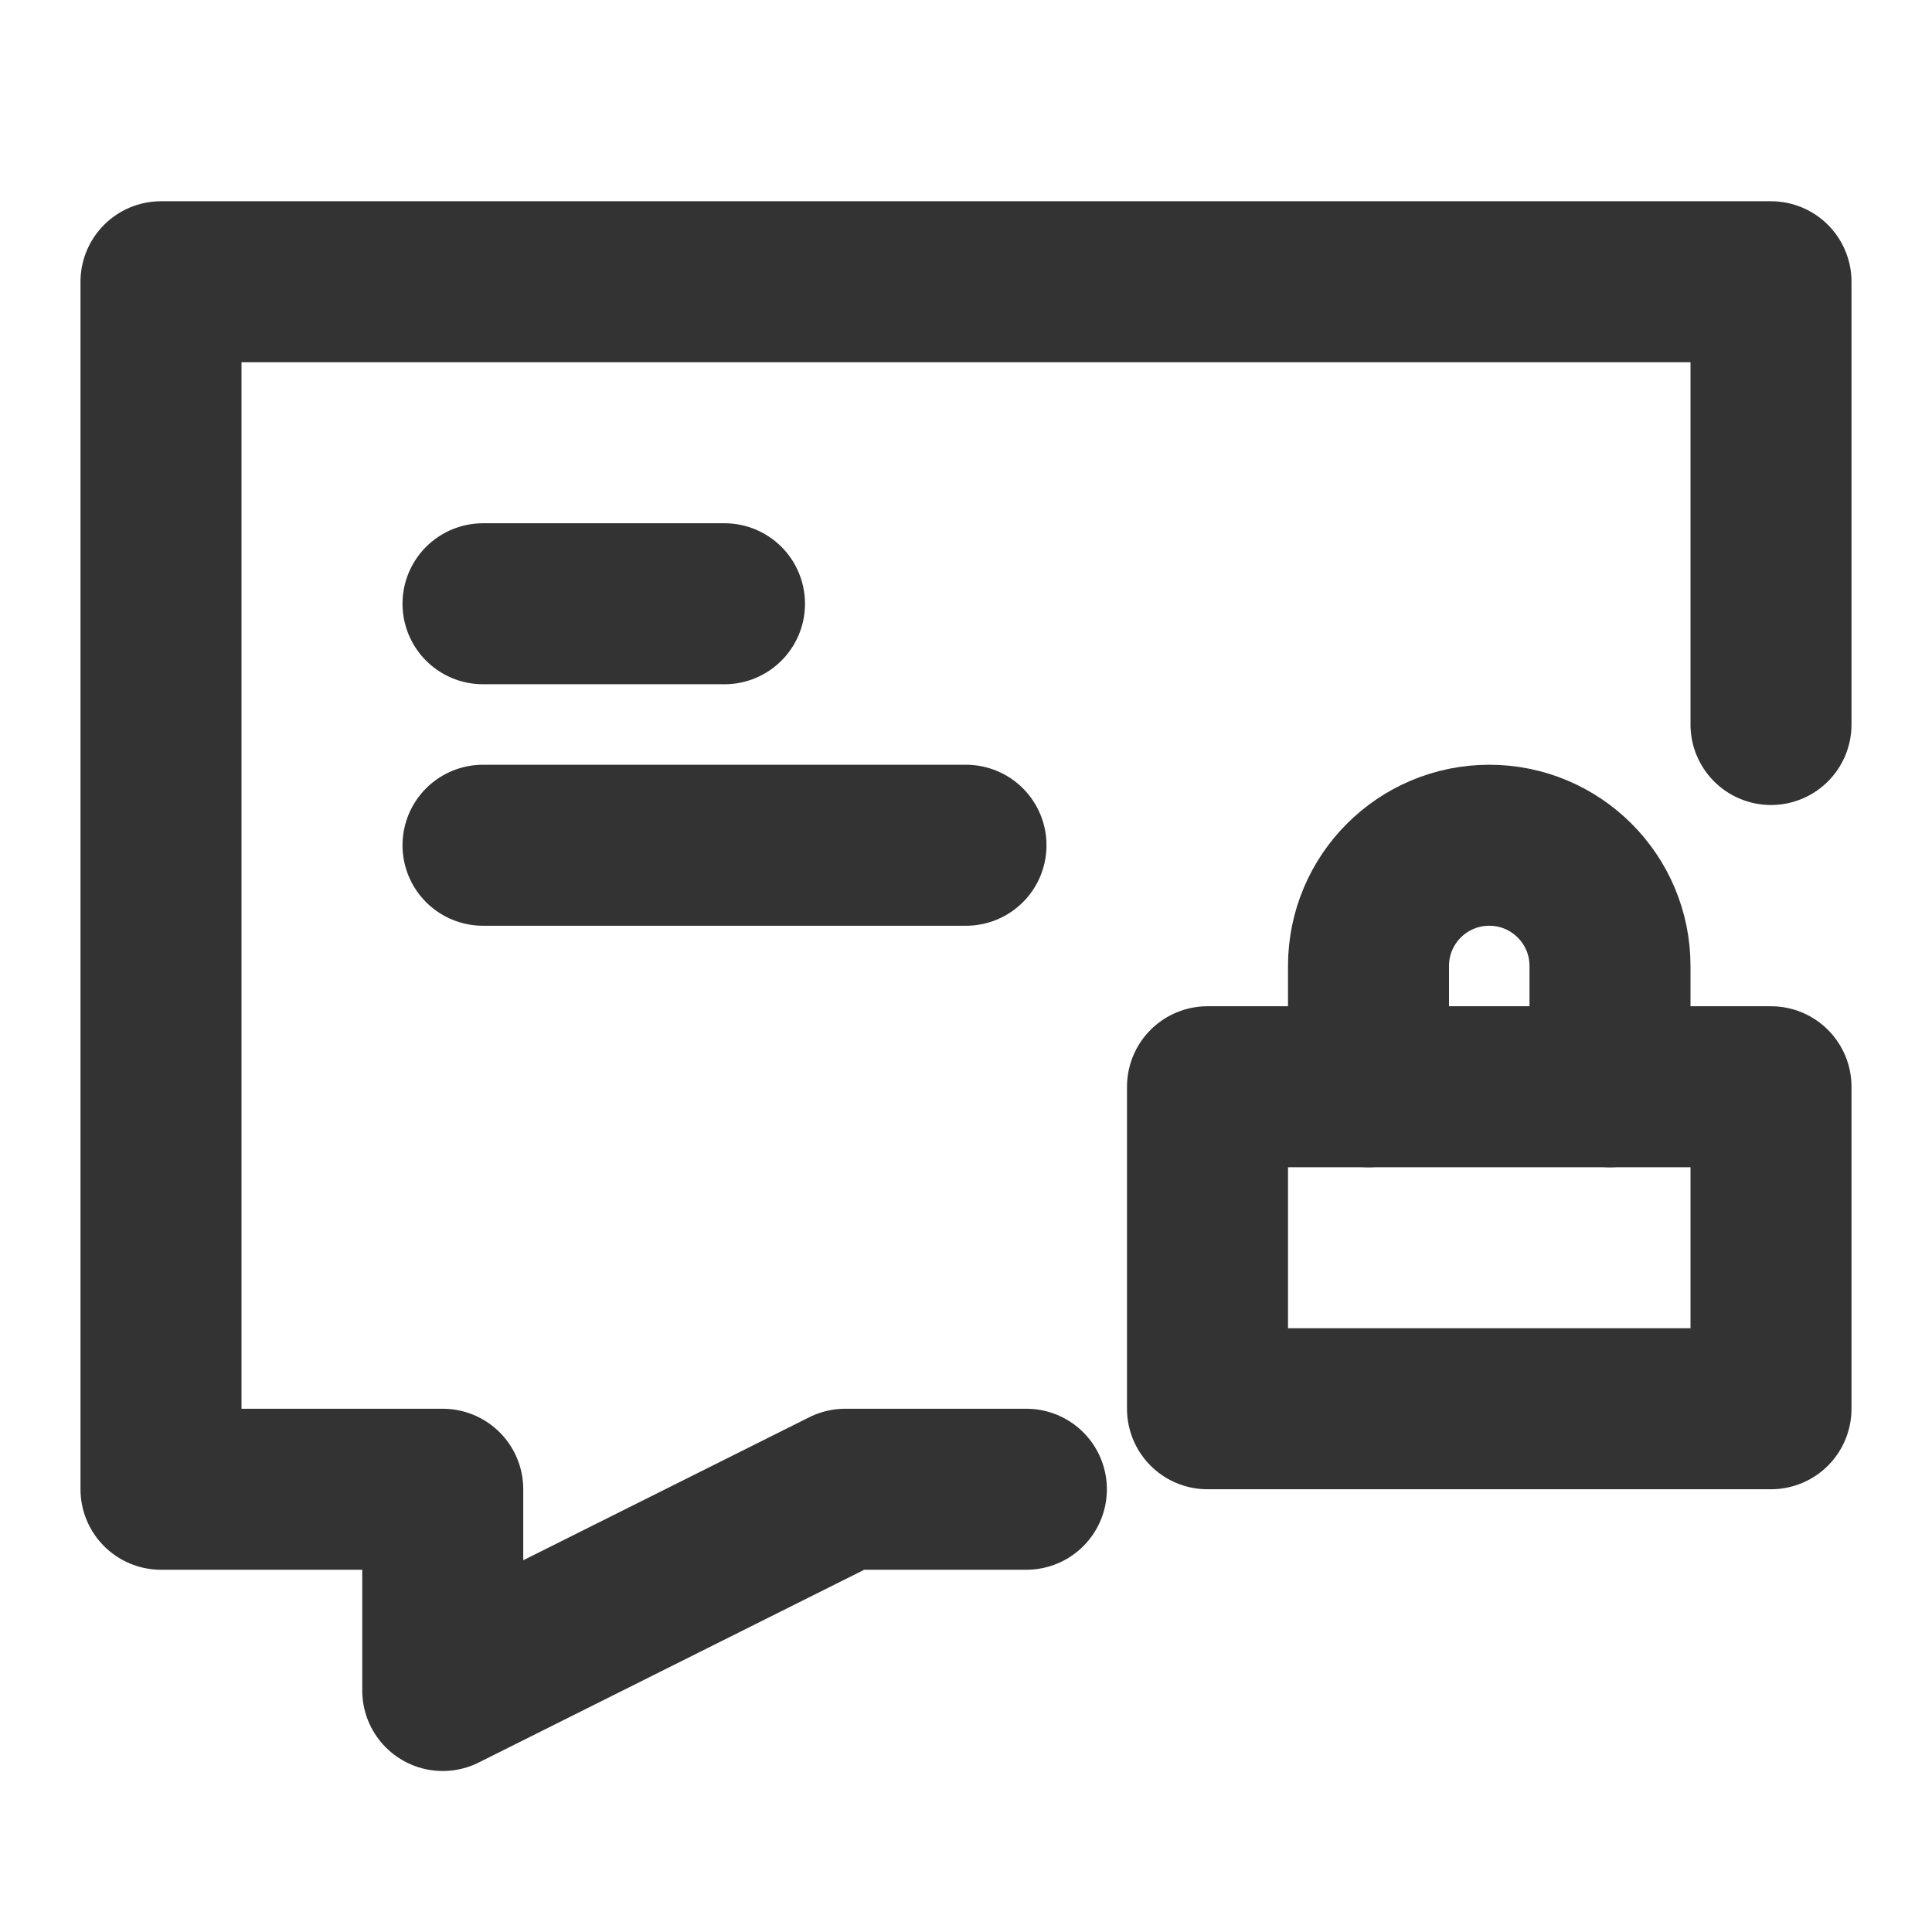 <svg width="24" height="24" viewBox="0 0 24 24" fill="none" xmlns="http://www.w3.org/2000/svg">
<path d="M12.75 18.5H10.5L5.5 21V18.5H2V3.5H22V9" stroke="#333333" stroke-width="2" stroke-linecap="round" stroke-linejoin="round"/>
<path d="M22 13.5H15V17.5H22V13.5Z" stroke="#333333" stroke-width="2" stroke-linecap="round" stroke-linejoin="round"/>
<path d="M20 13.5V12C20 11.171 19.328 10.5 18.5 10.5C17.672 10.5 17 11.171 17 12V13.5" stroke="#333333" stroke-width="2" stroke-linecap="round" stroke-linejoin="round"/>
<path d="M6 7.5H7.5H9" stroke="#333333" stroke-width="2" stroke-linecap="round" stroke-linejoin="round"/>
<path d="M6 10.5H9H12" stroke="#333333" stroke-width="2" stroke-linecap="round" stroke-linejoin="round"/>
</svg>
